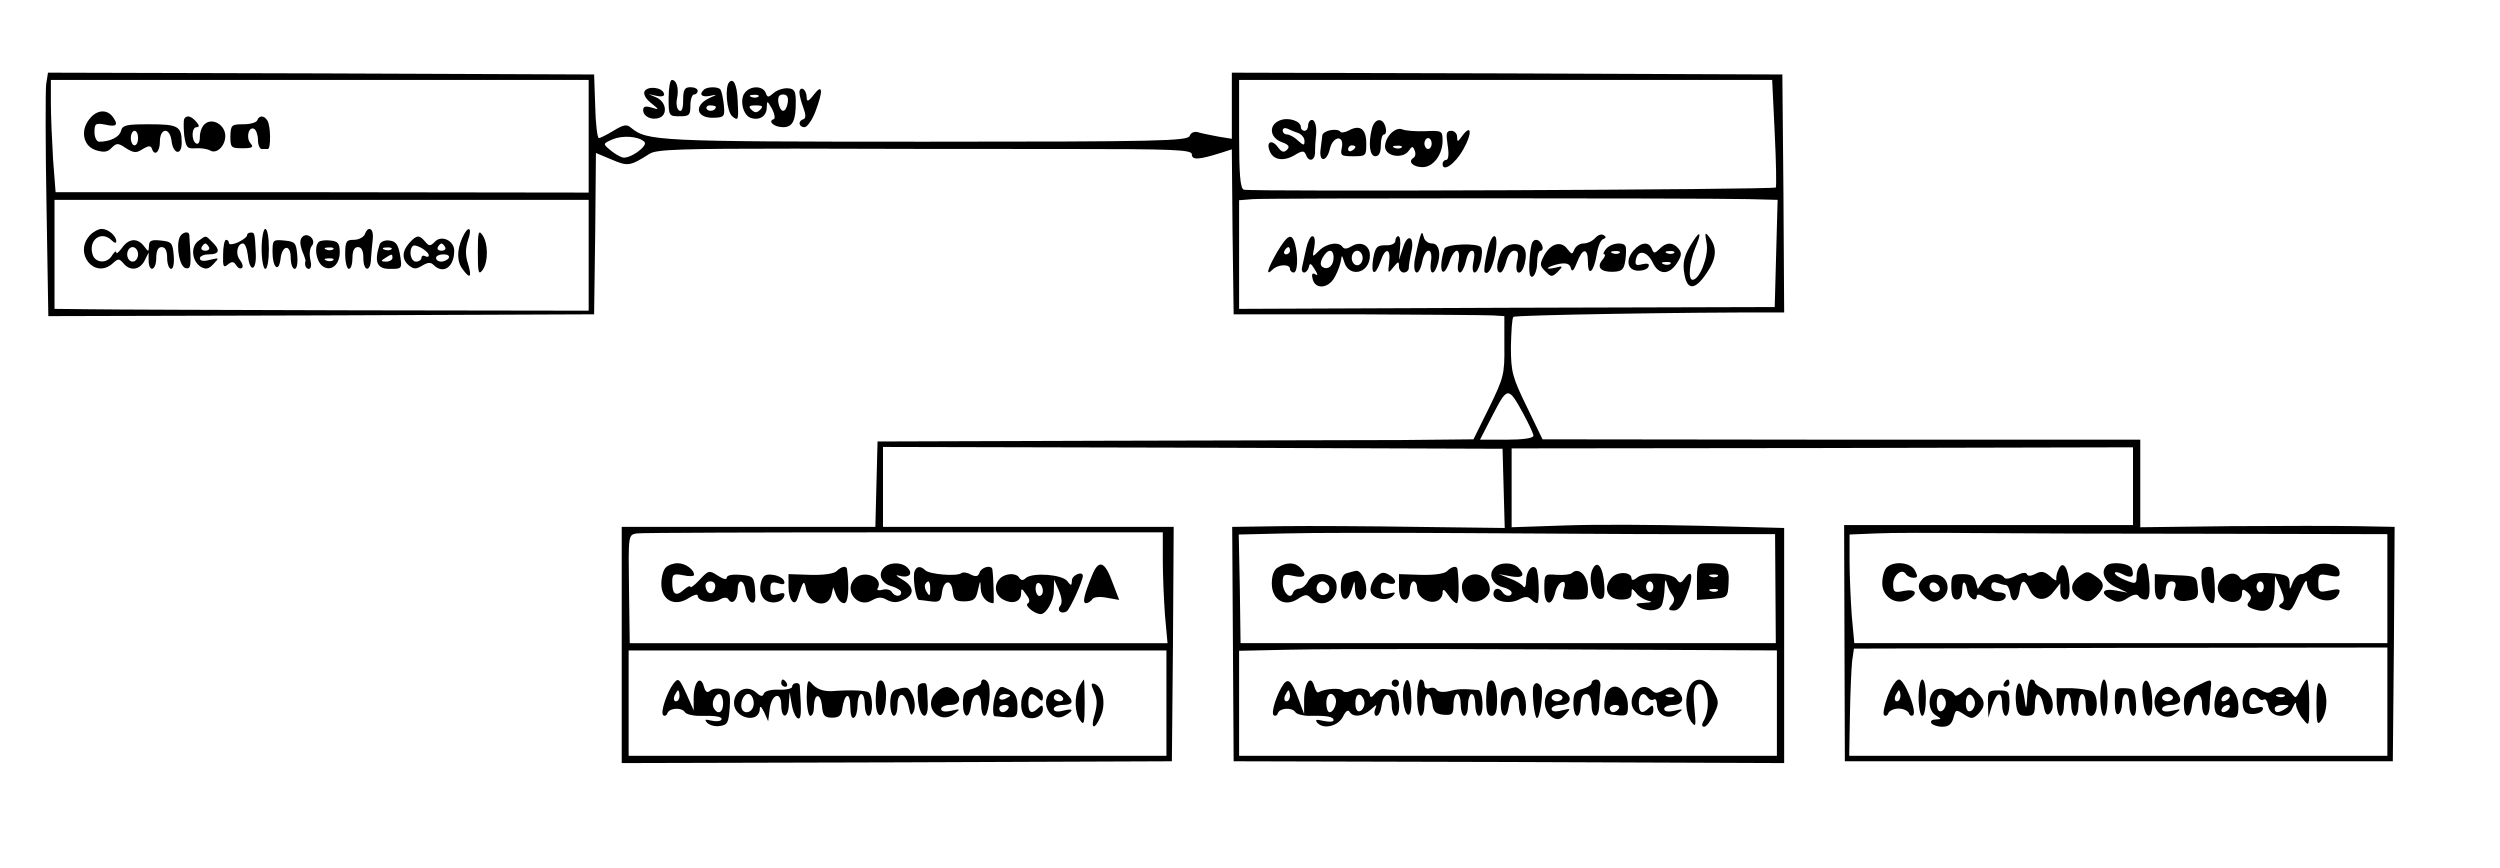 <?xml version="1.0" standalone="no"?>
<!DOCTYPE svg PUBLIC "-//W3C//DTD SVG 20010904//EN"
 "http://www.w3.org/TR/2001/REC-SVG-20010904/DTD/svg10.dtd">
<svg version="1.0" xmlns="http://www.w3.org/2000/svg"
 width="688pt" height="239pt" viewBox="0 0 688 239"
 preserveAspectRatio="xMidYMid meet">

<g transform="translate(0,239) scale(0.1,-0.1)"
fill="#000000" stroke="none">
<path d="M127 2158 c-2 -18 -2 -169 1 -336 l5 -302 751 2 751 3 3 222 2 222
43 -18 c45 -19 50 -19 105 16 19 12 89 14 400 14 207 -1 538 -1 735 -1 313 0
357 -2 357 -15 0 -16 19 -15 82 5 l28 9 2 -227 3 -227 340 0 c187 -1 355 -2
373 -3 l32 -2 0 -82 c1 -78 -2 -88 -42 -170 l-43 -87 -200 -2 c-110 0 -479 -1
-820 -2 l-620 -2 -3 -117 -3 -118 -349 0 -349 0 0 -325 0 -325 757 2 757 3 3
322 2 323 -400 0 -400 0 0 110 0 110 853 -2 852 -3 3 -109 3 -109 -238 3
c-131 2 -300 3 -375 2 l-137 -2 2 -323 2 -322 758 -2 757 -3 0 324 0 323 -227
6 c-126 3 -294 4 -375 1 l-148 -5 0 109 0 108 855 1 855 2 0 -107 0 -107 -398
0 -397 0 1 -325 1 -325 754 0 754 0 3 322 2 323 -102 2 c-57 1 -214 1 -350 0
l-248 -3 0 121 0 120 -822 0 -823 1 -43 89 c-40 82 -44 96 -44 166 1 42 3 79
7 82 5 5 490 13 708 12 l37 0 -2 328 -3 327 -757 3 -758 2 0 -91 0 -91 -37 6
c-21 4 -46 9 -56 12 -10 3 -20 -1 -23 -10 -6 -14 -81 -16 -728 -16 -737 0
-765 2 -809 38 -12 11 -21 9 -49 -8 -18 -11 -36 -20 -40 -20 -4 0 -9 39 -10
88 l-3 87 -751 3 -752 2 -5 -32z m1493 -143 l0 -155 -734 1 -733 0 -7 91 c-3
50 -6 120 -6 155 l0 63 740 0 740 0 0 -155z m3264 9 c4 -81 5 -148 3 -150 -6
-6 -1449 -12 -1464 -6 -10 3 -13 43 -13 153 l0 149 733 0 734 0 7 -146z
m-3111 -24 c13 -11 -42 -50 -61 -43 -9 3 -25 13 -35 22 -18 15 -18 16 10 28
27 11 70 8 86 -7z m3040 -158 l79 -2 -4 -147 -4 -148 -737 -2 -737 -3 0 150 0
149 38 3 c37 3 1217 3 1365 0z m-3193 -154 l0 -153 -643 1 c-353 1 -684 2
-734 3 l-93 1 0 150 0 150 735 0 735 0 0 -152z m2574 -440 c14 -26 26 -52 26
-57 0 -7 -29 -11 -74 -11 l-73 0 36 70 c40 77 42 77 85 -2z m-994 -399 c0 -42
3 -110 6 -152 l7 -77 -740 0 -740 0 -2 149 c-2 149 -2 149 21 153 13 2 344 3
736 3 l712 0 0 -76z m1425 71 l260 0 1 -150 1 -150 -736 0 -737 0 -2 150 -3
149 128 3 c70 2 286 2 478 1 193 -1 467 -3 610 -3z m1478 1 l467 -1 0 -150 0
-150 -734 0 -733 0 -7 76 c-3 43 -6 110 -6 150 l0 73 73 3 c39 2 162 2 272 1
110 -1 410 -2 668 -2z m-1415 -320 l202 -1 0 -145 0 -145 -740 0 -740 0 0 145
0 144 138 3 c123 3 580 2 1140 -1z m1882 -142 l0 -149 -740 0 -741 0 2 113 c1
61 4 128 6 147 l5 35 734 2 734 1 0 -149z m-3360 -4 l0 -145 -740 0 -740 0 0
145 0 145 740 0 740 0 0 -145z"/>
<path d="M250 2067 c-30 -32 -23 -78 13 -90 22 -7 33 -6 44 6 14 14 18 14 40
-1 21 -13 28 -14 46 -2 15 9 22 10 25 1 7 -22 22 -10 22 19 0 38 27 41 32 3 4
-37 28 -43 28 -6 0 46 -10 51 -89 51 -62 0 -74 -2 -78 -18 -4 -17 -30 -30 -60
-30 -7 0 -13 12 -13 26 0 24 3 26 30 21 30 -7 36 -1 22 19 -15 23 -42 23 -62
1z m130 -57 c0 -11 -4 -20 -10 -20 -5 0 -10 9 -10 20 0 11 5 20 10 20 6 0 10
-9 10 -20z"/>
<path d="M507 2063 c-2 -5 -2 -25 0 -46 5 -33 8 -37 32 -35 15 1 32 -2 39 -6
18 -11 42 12 42 40 0 30 -35 51 -56 33 -8 -6 -14 -22 -14 -36 0 -14 -4 -21
-10 -18 -14 8 -13 45 1 45 8 0 8 5 -1 15 -14 16 -26 19 -33 8z"/>
<path d="M708 2059 c-2 -6 -19 -11 -38 -11 -33 0 -35 -2 -36 -33 0 -31 2 -33
33 -33 28 0 32 3 22 14 -13 16 -4 48 11 39 5 -3 10 -17 10 -31 0 -13 5 -24 10
-24 6 0 13 0 17 0 9 0 8 64 -1 78 -9 15 -23 15 -28 1z"/>
<path d="M3523 2059 c-32 -12 -30 -47 4 -60 20 -7 23 -13 15 -21 -9 -9 -15 -7
-26 8 -16 21 -32 14 -22 -11 9 -25 37 -30 67 -13 23 14 28 14 33 2 8 -22 26
-16 25 9 0 12 1 29 2 37 4 28 -1 50 -11 50 -5 0 -10 -7 -10 -15 0 -8 -4 -15
-10 -15 -5 0 -10 4 -10 10 0 17 -34 28 -57 19z m50 -35 c9 -4 17 -13 17 -22 0
-13 -2 -13 -18 1 -10 10 -24 17 -30 17 -7 0 -12 5 -12 11 0 6 6 8 13 5 6 -3
20 -9 30 -12z"/>
<path d="M3776 2038 c-11 -42 -7 -78 9 -78 10 0 15 10 15 30 0 17 4 30 9 30 5
0 7 9 4 20 -7 27 -29 25 -37 -2z"/>
<path d="M3663 2032 c-13 -2 -24 -9 -24 -15 -1 -7 -3 -25 -5 -40 -4 -35 18
-32 26 4 8 34 39 39 33 4 -5 -23 -3 -25 31 -25 35 0 36 1 36 35 0 40 -17 53
-48 36 -11 -6 -22 -7 -24 -3 -2 4 -13 6 -25 4z m67 -46 c0 -3 -4 -8 -10 -11
-5 -3 -10 -1 -10 4 0 6 5 11 10 11 6 0 10 -2 10 -4z"/>
<path d="M3826 2021 c-10 -11 -16 -28 -14 -38 4 -24 48 -30 64 -9 10 14 12 15
17 2 4 -9 2 -18 -4 -21 -15 -10 0 -25 26 -25 29 0 55 34 55 73 0 27 -2 28 -47
26 -27 -1 -55 1 -64 5 -9 4 -22 -1 -33 -13z m114 -26 c0 -8 -4 -15 -10 -15 -5
0 -10 7 -10 15 0 8 5 15 10 15 6 0 10 -7 10 -15z m-83 -11 c-3 -3 -12 -4 -19
-1 -8 3 -5 6 6 6 11 1 17 -2 13 -5z"/>
<path d="M3984 1990 c4 -25 2 -40 -4 -40 -5 0 -10 -5 -10 -11 0 -24 34 -1 57
40 25 44 23 72 -3 37 -12 -17 -14 -18 -14 -3 0 9 -7 17 -16 17 -14 0 -15 -7
-10 -40z"/>
<path d="M3907 1735 c-3 -11 -9 -37 -13 -57 -8 -45 11 -53 20 -8 3 17 11 30
17 30 7 0 10 -12 7 -30 -5 -32 6 -41 16 -14 13 33 7 64 -13 64 -11 0 -21 8
-23 18 -4 15 -5 15 -11 -3z"/>
<path d="M4390 1735 c-7 -8 -21 -15 -32 -15 -10 0 -21 -7 -25 -16 -6 -15 -7
-15 -19 0 -17 24 -45 17 -64 -16 -13 -25 -13 -29 3 -45 16 -16 18 -16 34 -1
15 16 15 17 -8 11 -13 -3 -22 -3 -19 0 3 3 17 8 32 11 19 3 28 0 31 -12 3 -12
8 -7 17 16 15 40 30 41 30 1 0 -42 16 -28 24 20 3 22 11 41 18 43 8 3 9 6 1
11 -6 4 -16 0 -23 -8z"/>
<path d="M4660 1727 c-25 -38 -31 -59 -24 -94 8 -43 30 -41 61 6 27 39 29 69
8 97 -13 17 -14 16 -8 -18 5 -35 -20 -98 -39 -98 -13 0 -9 48 7 87 18 42 15
51 -5 20z"/>
<path d="M3515 1697 c-27 -47 -33 -69 -13 -49 15 15 48 16 48 2 0 -5 5 -10 10
-10 11 0 13 42 4 78 -9 32 -20 27 -49 -21z m35 3 c0 -5 -5 -10 -11 -10 -5 0
-7 5 -4 10 3 6 8 10 11 10 2 0 4 -4 4 -10z"/>
<path d="M3595 1708 c-4 -18 -9 -41 -11 -50 -3 -10 -1 -18 5 -18 5 0 11 7 13
15 2 12 6 11 16 -6 9 -14 9 -19 2 -14 -8 5 -11 1 -8 -11 6 -32 45 -29 62 5 9
16 16 38 17 48 1 12 3 10 8 -7 13 -46 71 -33 71 17 0 28 -25 41 -51 25 -11 -7
-20 -8 -24 -2 -10 16 -44 11 -65 -10 -19 -19 -19 -19 -13 10 3 18 1 30 -5 30
-6 0 -13 -15 -17 -32z m75 -27 c0 -22 -15 -35 -30 -26 -7 4 -7 13 0 26 14 25
30 25 30 0z m80 -1 c0 -11 -7 -20 -15 -20 -8 0 -15 9 -15 20 0 11 7 20 15 20
8 0 15 -9 15 -20z"/>
<path d="M3840 1727 c0 -7 -11 -13 -27 -12 -24 0 -28 -5 -34 -37 -7 -45 5 -50
20 -8 13 40 29 38 24 -2 -4 -31 -3 -32 11 -14 14 17 16 18 16 3 0 -9 6 -17 13
-17 8 0 14 6 14 13 0 6 3 26 7 44 10 43 -11 52 -23 11 l-11 -33 3 33 c2 17 0
32 -5 32 -4 0 -8 -6 -8 -13z"/>
<path d="M4092 1693 c-6 -26 -9 -50 -6 -52 10 -10 23 16 30 57 9 59 -12 55
-24 -5z"/>
<path d="M4217 1723 c-5 -8 -10 -58 -8 -80 2 -30 21 -10 21 22 0 19 4 35 10
35 5 0 7 7 4 15 -7 16 -20 20 -27 8z"/>
<path d="M3975 1705 c-18 -58 -5 -89 14 -35 5 17 15 30 20 30 6 0 8 -12 5 -30
-4 -17 -2 -30 4 -30 5 0 12 14 16 30 3 17 10 30 17 30 7 0 8 -11 4 -30 -4 -18
-2 -30 3 -30 12 0 26 55 18 69 -8 13 -97 10 -101 -4z"/>
<path d="M4129 1692 c-12 -30 -11 -52 0 -52 5 0 12 14 16 30 4 17 13 30 22 30
11 0 13 -7 8 -30 -8 -37 12 -42 21 -5 9 37 -2 55 -32 53 -17 -2 -29 -11 -35
-26z"/>
<path d="M4420 1705 c-7 -8 -9 -15 -5 -15 4 0 2 -7 -5 -15 -17 -20 -5 -34 29
-33 25 1 30 6 34 32 2 17 3 34 0 39 -7 12 -40 8 -53 -8z m37 -11 c-3 -3 -12
-4 -19 -1 -8 3 -5 6 6 6 11 1 17 -2 13 -5z"/>
<path d="M4496 1701 c-24 -27 -17 -56 13 -56 14 0 26 5 28 12 3 7 -3 9 -17 6
-18 -5 -21 -2 -18 13 5 28 31 23 46 -8 16 -35 45 -36 67 -2 13 20 14 28 4 40
-15 18 -34 18 -52 -1 -13 -13 -16 -13 -21 0 -8 21 -30 19 -50 -4z m111 -7 c-3
-3 -12 -4 -19 -1 -8 3 -5 6 6 6 11 1 17 -2 13 -5z m-10 -30 c-3 -3 -12 -4 -19
-1 -8 3 -5 6 6 6 11 1 17 -2 13 -5z"/>
<path d="M247 1742 c-45 -50 14 -121 63 -77 15 14 18 14 30 0 18 -22 45 -18
58 8 l11 22 0 -22 c1 -35 21 -27 21 7 0 20 5 30 15 30 10 0 15 -10 15 -30 0
-16 5 -30 11 -30 6 0 9 16 7 38 -3 34 -6 37 -35 40 -26 3 -33 0 -33 -15 -1
-17 -1 -17 -14 0 -18 23 -42 21 -60 -5 -9 -12 -16 -18 -16 -13 0 6 -5 2 -11
-7 -13 -24 -46 -23 -54 1 -13 41 24 68 53 39 7 -7 12 -8 12 -2 0 15 -22 34
-40 34 -9 0 -24 -8 -33 -18z m133 -52 c0 -11 -7 -20 -15 -20 -8 0 -15 9 -15
20 0 11 7 20 15 20 8 0 15 -9 15 -20z"/>
<path d="M720 1705 c0 -30 5 -55 10 -55 6 0 10 25 10 55 0 30 -4 55 -10 55 -5
0 -10 -25 -10 -55z"/>
<path d="M1004 1745 c-4 -8 -17 -15 -30 -15 -21 0 -24 -4 -24 -40 0 -22 5 -40
10 -40 6 0 10 14 10 30 0 20 5 30 15 30 10 0 15 -10 15 -30 0 -38 20 -40 21
-2 1 15 3 39 5 55 3 29 -13 37 -22 12z"/>
<path d="M1272 1735 c-15 -34 -15 -66 2 -87 20 -27 25 -21 14 16 -8 24 -7 43
0 65 13 37 0 42 -16 6z"/>
<path d="M1315 1695 c0 -55 2 -63 13 -48 16 22 16 74 -1 97 -10 14 -12 7 -12
-49z"/>
<path d="M494 1736 c-10 -27 1 -81 17 -84 15 -3 16 5 10 91 -1 13 -21 8 -27
-7z"/>
<path d="M680 1743 c0 -5 -11 -13 -25 -20 -14 -6 -25 -7 -25 -2 0 5 -3 9 -8 9
-4 0 -8 -18 -8 -40 -1 -34 1 -38 13 -28 11 9 16 9 23 -2 5 -8 12 -11 16 -7 4
3 1 13 -6 22 -13 16 -7 45 9 45 5 0 11 -14 13 -32 5 -49 24 -45 22 4 -3 58 -3
58 -14 58 -5 0 -10 -3 -10 -7z"/>
<path d="M832 1738 c-7 -7 -7 -19 -1 -37 6 -14 10 -27 10 -28 -4 -12 1 -23 9
-23 6 0 8 11 4 25 -3 14 -2 31 4 38 14 16 -11 40 -26 25z"/>
<path d="M546 1727 c-22 -16 -18 -55 6 -71 14 -8 22 -7 35 7 17 18 17 18 -9
12 -18 -5 -28 -3 -28 4 0 6 11 11 25 11 29 0 32 12 9 34 -19 19 -16 19 -38 3z
m29 -17 c3 -5 -1 -10 -10 -10 -9 0 -13 5 -10 10 3 6 8 10 10 10 2 0 7 -4 10
-10z"/>
<path d="M1127 1722 c-21 -23 -22 -46 -1 -63 13 -10 19 -10 36 0 15 9 23 10
31 2 27 -27 57 -6 57 39 0 28 -35 44 -53 25 -13 -13 -16 -13 -27 0 -16 19 -23
19 -43 -3z m53 -35 c0 -4 -4 -5 -10 -2 -5 3 -10 1 -10 -4 0 -6 -7 -11 -15 -11
-15 0 -21 31 -9 43 7 7 44 -14 44 -26z m45 23 c3 -5 -1 -10 -10 -10 -9 0 -13
5 -10 10 3 6 8 10 10 10 2 0 7 -4 10 -10z m10 -30 c-3 -5 -13 -10 -21 -10 -8
0 -14 5 -14 10 0 6 9 10 21 10 11 0 17 -4 14 -10z"/>
<path d="M750 1696 c0 -42 17 -58 22 -19 4 39 28 42 28 4 0 -17 5 -31 11 -31
6 0 9 16 7 38 -3 34 -6 37 -35 40 -32 3 -33 2 -33 -32z"/>
<path d="M877 1724 c-13 -13 -7 -51 9 -65 23 -19 49 1 49 37 0 24 -5 30 -25
32 -14 2 -29 0 -33 -4z m40 -20 c-3 -3 -12 -4 -19 -1 -8 3 -5 6 6 6 11 1 17
-2 13 -5z m0 -30 c-3 -3 -12 -4 -19 -1 -8 3 -5 6 6 6 11 1 17 -2 13 -5z"/>
<path d="M1045 1718 c-16 -49 -8 -68 28 -68 33 0 34 0 28 38 -5 28 -11 38 -29
40 -12 2 -24 -3 -27 -10z m32 -14 c-3 -3 -12 -4 -19 -1 -8 3 -5 6 6 6 11 1 17
-2 13 -5z m3 -24 c0 -5 -8 -10 -17 -10 -15 0 -16 2 -3 10 19 12 20 12 20 0z"/>
<path d="M1832 828 c-7 -7 -12 -27 -12 -45 0 -45 37 -64 75 -39 14 9 25 12 25
7 0 -16 38 -23 59 -12 13 8 22 8 26 1 10 -16 25 -1 25 26 0 33 18 31 22 -3 2
-14 9 -28 16 -31 10 -3 12 6 10 34 -3 37 -5 39 -40 42 -23 2 -38 -1 -38 -8 0
-6 -10 -4 -25 6 -23 15 -25 15 -50 -12 -14 -15 -25 -23 -25 -19 0 4 -8 1 -18
-8 -22 -20 -32 -13 -32 21 0 22 3 24 30 19 17 -4 30 -3 30 1 0 15 -24 32 -45
32 -12 0 -26 -5 -33 -12z m136 -55 c-4 -22 -22 -20 -26 1 -2 10 3 16 13 16 10
0 15 -7 13 -17z"/>
<path d="M2431 826 c-16 -19 -4 -43 25 -50 13 -4 24 -11 24 -16 0 -13 -17 -13
-26 1 -3 6 -15 9 -25 6 -11 -3 -17 -1 -14 3 19 31 -40 55 -65 25 -28 -33 13
-80 50 -57 16 9 26 10 41 1 16 -8 28 -8 45 0 32 14 30 37 -3 56 -16 9 -20 14
-10 11 26 -8 41 3 26 20 -15 18 -53 18 -68 0z"/>
<path d="M3006 808 c-23 -56 -28 -78 -17 -78 5 0 13 5 17 11 4 6 20 8 40 4
l34 -6 -18 47 c-21 59 -38 66 -56 22z"/>
<path d="M2302 818 c-7 -7 -36 -11 -72 -10 l-60 2 0 -35 c0 -36 17 -57 25 -31
15 48 18 52 23 26 7 -43 59 -57 70 -18 l5 22 8 -22 c5 -12 14 -22 22 -22 11 0
15 40 8 93 -1 11 -15 9 -29 -5z"/>
<path d="M2517 818 c-6 -16 3 -78 12 -79 3 0 18 -2 33 -4 23 -3 27 1 30 22 4
37 26 41 30 6 3 -24 7 -28 33 -28 25 1 31 6 36 30 7 30 7 30 8 4 1 -21 17 -39
35 -39 2 0 0 73 -3 93 -2 13 -29 7 -35 -8 -4 -12 -10 -13 -25 -6 -10 6 -21 7
-25 4 -10 -10 -89 -4 -100 8 -13 12 -23 11 -29 -3z m43 -50 c0 -18 -2 -20 -9
-8 -6 8 -7 18 -5 22 9 14 14 9 14 -14z"/>
<path d="M2094 786 c-4 -16 -1 -32 7 -42 14 -18 50 -15 57 5 3 9 -2 11 -17 6
-17 -5 -21 -2 -21 15 0 17 4 20 21 15 15 -5 20 -3 17 6 -3 8 -16 15 -31 17
-21 3 -28 -2 -33 -22z"/>
<path d="M2752 798 c-18 -18 -14 -46 9 -58 26 -14 49 -6 49 17 0 15 2 15 14
-3 10 -12 11 -21 4 -25 -9 -6 20 -29 36 -29 15 0 36 36 36 63 l1 32 13 -30 c8
-19 10 -34 4 -42 -11 -13 3 -25 18 -15 9 6 44 84 44 97 0 15 -30 2 -30 -12 -1
-16 -2 -16 -13 -2 -14 18 -93 24 -113 9 -8 -8 -14 -8 -19 0 -8 14 -38 13 -53
-2z m118 -34 c0 -8 -4 -14 -10 -14 -5 0 -10 9 -10 21 0 11 5 17 10 14 6 -3 10
-13 10 -21z"/>
<path d="M3518 829 c-12 -6 -18 -22 -18 -45 0 -45 36 -66 72 -42 20 13 25 13
36 2 29 -32 76 -6 70 38 -4 32 -62 39 -78 9 -6 -12 -17 -21 -25 -21 -7 0 -15
-5 -17 -12 -7 -20 -28 2 -28 28 0 23 3 25 30 19 31 -7 39 2 18 23 -15 15 -37
15 -60 1z m138 -50 c10 -17 -13 -36 -27 -22 -12 12 -4 33 11 33 5 0 12 -5 16
-11z"/>
<path d="M4111 826 c-16 -19 -3 -45 25 -52 13 -3 24 -10 24 -15 0 -12 -17 -11
-25 1 -9 15 -25 12 -25 -5 0 -20 43 -29 70 -15 16 9 25 9 33 1 6 -6 14 -11 17
-11 8 0 5 88 -3 96 -11 12 -27 -8 -27 -34 0 -15 -4 -22 -8 -16 -4 6 -20 16
-37 22 l-30 12 33 -6 c33 -6 41 3 20 24 -16 16 -53 15 -67 -2z"/>
<path d="M4383 824 c-13 -26 -1 -78 18 -82 13 -2 16 5 14 38 -3 49 -19 71 -32
44z"/>
<path d="M4670 789 l0 -50 43 3 c41 3 42 4 44 43 3 44 -7 55 -54 55 -33 0 -33
0 -33 -51z m57 15 c-3 -3 -12 -4 -19 -1 -8 3 -5 6 6 6 11 1 17 -2 13 -5z m0
-40 c-3 -3 -12 -4 -19 -1 -8 3 -5 6 6 6 11 1 17 -2 13 -5z"/>
<path d="M3982 818 c-7 -7 -36 -11 -72 -10 l-60 2 0 -35 c0 -24 5 -35 15 -35
9 0 15 9 15 25 0 14 5 25 10 25 6 0 10 -9 10 -20 0 -23 32 -43 54 -34 9 3 16
13 16 22 0 13 4 11 16 -6 8 -12 18 -22 23 -22 6 0 7 54 2 93 -1 11 -15 9 -29
-5z"/>
<path d="M3708 813 c-13 -3 -18 -15 -18 -40 0 -40 20 -41 31 -2 7 24 7 24 8
-3 1 -38 31 -38 31 0 0 26 -16 54 -29 51 -4 -1 -14 -3 -23 -6z"/>
<path d="M3785 800 c-9 -10 -15 -27 -13 -37 4 -21 45 -30 62 -12 8 9 6 10 -11
6 -18 -4 -23 -1 -23 15 0 15 5 18 20 13 25 -8 26 11 1 24 -14 8 -22 6 -36 -9z"/>
<path d="M4326 813 c-4 -4 -22 -6 -41 -5 -35 3 -35 2 -35 -39 0 -45 20 -51 30
-9 3 13 11 25 18 28 9 3 11 -3 6 -22 -6 -24 -4 -26 30 -26 33 0 36 3 36 28 0
37 -25 63 -44 45z"/>
<path d="M4435 800 c-25 -28 -11 -60 26 -60 21 0 29 5 29 17 0 15 1 15 13 1 6
-9 21 -18 32 -21 14 -3 11 -5 -10 -6 -23 -1 -27 -3 -15 -11 23 -15 57 -12 64
6 3 9 7 30 7 47 1 22 3 25 6 12 3 -11 10 -26 15 -32 7 -9 7 -18 -2 -28 -10
-12 -9 -15 7 -15 13 0 24 13 36 47 18 48 14 70 -7 41 -10 -14 -14 -14 -22 -2
-12 18 -88 21 -108 5 -9 -8 -16 -9 -16 -3 0 19 -39 20 -55 2z m115 -25 c0 -8
-4 -15 -10 -15 -5 0 -10 7 -10 15 0 8 5 15 10 15 6 0 10 -7 10 -15z"/>
<path d="M4030 795 c-14 -17 -5 -51 16 -59 22 -8 54 11 54 32 0 38 -46 56 -70
27z"/>
<path d="M5192 828 c-7 -7 -12 -26 -12 -43 0 -38 38 -62 71 -45 29 16 23 30
-11 24 -27 -6 -30 -4 -30 19 0 25 25 44 35 27 4 -6 13 -10 21 -10 12 0 12 4 4
20 -12 23 -59 27 -78 8z"/>
<path d="M5665 823 c-5 -10 -7 -22 -6 -28 1 -5 -6 -1 -17 9 -16 14 -25 15 -40
7 -13 -7 -22 -7 -24 -1 -2 6 -14 4 -30 -4 -16 -9 -30 -11 -33 -5 -11 16 -43
10 -58 -11 l-14 -21 -6 21 c-4 15 -13 20 -36 20 -29 0 -31 -3 -31 -35 0 -24 5
-35 15 -35 10 0 15 10 15 27 0 28 10 26 14 -3 3 -20 26 -33 26 -15 0 7 9 6 24
-4 23 -15 56 -12 56 6 0 5 -9 9 -20 9 -12 0 -20 7 -20 16 0 11 5 14 16 10 9
-3 19 -6 24 -6 5 0 10 -10 12 -22 4 -30 22 -25 26 7 4 31 14 32 27 3 14 -32
45 -35 66 -7 l19 24 0 -22 c0 -13 6 -23 14 -23 9 0 13 12 11 41 -3 47 -18 69
-30 42z"/>
<path d="M5797 833 c-17 -17 -5 -45 26 -59 l32 -15 -32 6 c-38 7 -45 -8 -12
-25 16 -9 26 -8 44 4 15 10 26 12 30 6 3 -6 12 -10 19 -10 10 0 13 13 11 46
-2 25 -6 48 -9 51 -10 10 -26 -9 -26 -32 0 -22 -2 -23 -30 -12 -16 6 -30 15
-30 20 0 4 9 3 21 -3 24 -13 34 -8 26 15 -6 15 -57 21 -70 8z"/>
<path d="M6360 826 c-7 -9 -19 -16 -27 -16 -7 0 -18 -10 -23 -22 -9 -23 -9
-23 -9 -2 -1 19 -8 23 -48 26 -32 3 -54 0 -65 -9 -11 -10 -18 -11 -23 -4 -18
31 -72 -2 -60 -38 11 -34 65 -38 65 -4 0 13 3 13 15 3 11 -9 12 -16 5 -25 -8
-9 -6 -14 6 -19 46 -18 64 -2 64 57 l1 32 15 -34 c11 -27 12 -36 2 -42 -9 -6
-8 -10 5 -15 22 -8 22 -8 46 46 14 32 20 39 20 23 2 -44 76 -64 89 -23 3 9 -4
10 -27 5 -29 -6 -31 -5 -31 20 0 25 2 27 31 21 25 -5 30 -3 27 12 -4 23 -60
29 -78 8z m-130 -51 c0 -8 -4 -15 -10 -15 -5 0 -10 7 -10 15 0 8 5 15 10 15 6
0 10 -7 10 -15z"/>
<path d="M6059 818 c-4 -45 11 -88 31 -88 7 0 7 45 1 93 -2 12 -31 8 -32 -5z"/>
<path d="M5720 802 c-26 -21 -23 -45 9 -62 17 -8 25 -6 41 10 24 24 23 38 -7
57 -17 12 -23 11 -43 -5z"/>
<path d="M5292 798 c-17 -17 -15 -32 7 -52 16 -14 23 -15 41 -6 31 17 24 64
-10 68 -14 2 -31 -3 -38 -10z m46 -26 c2 -7 -3 -12 -12 -12 -9 0 -16 7 -16 16
0 17 22 14 28 -4z"/>
<path d="M5930 775 c0 -24 5 -35 15 -35 9 0 15 9 15 25 0 16 6 25 16 25 11 0
14 -6 9 -21 -9 -26 7 -38 41 -31 21 4 25 9 22 36 -3 30 -4 31 -60 33 l-58 3 0
-35z"/>
<path d="M3533 508 c-18 -24 -36 -79 -28 -86 4 -4 10 -1 12 6 6 14 39 16 48 2
3 -5 20 -10 38 -10 48 1 67 -2 67 -12 0 -5 -12 -5 -27 -2 -22 5 -25 4 -17 -6
18 -18 57 -8 70 18 7 15 14 20 18 13 10 -16 37 -13 58 6 18 16 18 16 12 0 -3
-9 -1 -17 4 -17 6 0 12 12 14 27 4 39 28 42 28 4 0 -17 5 -31 10 -31 17 0 12
70 -5 71 -8 1 -21 2 -27 3 -7 1 -18 -5 -25 -14 -7 -9 -12 -10 -13 -4 0 18 -29
25 -50 14 -12 -6 -21 -6 -25 -1 -5 9 -49 6 -66 -4 -4 -3 -9 5 -12 16 -9 34
-27 11 -28 -34 l0 -42 -15 40 c-18 49 -28 60 -41 43z m17 -33 c0 -8 -4 -15
-10 -15 -5 0 -7 7 -4 15 4 8 8 15 10 15 2 0 4 -7 4 -15z m124 -4 c8 -12 -3
-41 -15 -41 -5 0 -9 11 -9 25 0 25 14 34 24 16z m81 -16 c0 -10 -6 -20 -12
-22 -8 -3 -13 5 -13 22 0 17 5 25 13 23 6 -3 12 -13 12 -23z"/>
<path d="M3830 510 c0 -5 5 -10 10 -10 6 0 10 5 10 10 0 6 -4 10 -10 10 -5 0
-10 -4 -10 -10z"/>
<path d="M3865 507 c-9 -22 -2 -80 10 -84 6 -2 10 16 9 42 -1 48 -10 68 -19
42z"/>
<path d="M3900 470 c0 -27 5 -50 10 -50 6 0 10 14 10 30 0 38 18 40 22 3 2
-22 9 -28 31 -30 24 -2 27 2 27 28 0 16 5 29 10 29 6 0 10 -13 10 -30 0 -16 5
-30 10 -30 6 0 10 14 10 30 0 17 5 30 10 30 6 0 10 -13 10 -30 0 -16 5 -30 10
-30 15 0 12 70 -2 71 -44 4 -56 3 -80 -3 -16 -4 -30 -2 -34 3 -3 6 -12 8 -20
5 -8 -3 -14 1 -14 9 0 8 -4 15 -10 15 -5 0 -10 -22 -10 -50z"/>
<path d="M4096 513 c-3 -3 -6 -26 -6 -50 0 -32 4 -43 15 -43 11 0 15 12 15 44
0 43 -10 63 -24 49z"/>
<path d="M4380 510 c0 -5 -11 -12 -25 -16 -21 -5 -25 -12 -25 -40 0 -19 5 -34
10 -34 6 0 10 14 10 30 0 20 5 30 15 30 10 0 15 -10 15 -30 0 -38 20 -40 21
-2 0 15 2 37 3 50 2 13 -3 22 -11 22 -7 0 -13 -4 -13 -10z"/>
<path d="M4650 501 c-14 -28 -12 -74 4 -97 13 -17 14 -13 9 37 -4 39 -2 59 7
64 26 16 41 -56 20 -96 -8 -13 -7 -19 0 -19 6 0 17 15 26 33 15 31 15 36 0 65
-19 36 -50 42 -66 13z"/>
<path d="M4219 498 c-2 -26 3 -73 9 -83 8 -11 20 63 14 83 -2 6 -8 12 -13 12
-5 0 -9 -6 -10 -12z"/>
<path d="M4148 493 c-13 -3 -18 -15 -18 -39 0 -40 17 -46 22 -7 4 39 28 42 28
4 0 -17 5 -31 10 -31 14 0 12 54 -2 68 -7 7 -14 11 -17 11 -4 -1 -14 -3 -23
-6z"/>
<path d="M4265 487 c-21 -16 -17 -56 7 -71 14 -8 22 -7 35 7 17 18 17 18 -9
12 -18 -5 -28 -3 -28 4 0 6 11 11 25 11 30 0 34 25 6 39 -13 7 -23 6 -36 -2z
m35 -17 c0 -5 -7 -10 -15 -10 -8 0 -15 5 -15 10 0 6 7 10 15 10 8 0 15 -4 15
-10z"/>
<path d="M4424 488 c-5 -7 -9 -24 -9 -38 0 -21 5 -26 33 -28 29 -3 32 -1 32
25 0 45 -36 70 -56 41z m31 -48 c-3 -5 -10 -10 -16 -10 -5 0 -9 5 -9 10 0 6 7
10 16 10 8 0 12 -4 9 -10z"/>
<path d="M4500 486 c-20 -26 -8 -61 23 -64 20 -3 27 1 27 14 0 14 -3 15 -12 6
-19 -19 -28 -14 -28 13 0 25 14 33 25 15 4 -6 11 -8 16 -5 5 4 9 -3 9 -14 0
-29 32 -44 56 -25 18 13 17 14 -8 8 -18 -4 -28 -2 -28 5 0 6 11 11 25 11 28 0
33 21 9 41 -13 10 -19 10 -36 0 -15 -9 -23 -10 -31 -2 -15 15 -32 14 -47 -3z
m107 -12 c-3 -3 -12 -4 -19 -1 -8 3 -5 6 6 6 11 1 17 -2 13 -5z"/>
<path d="M5195 474 c-9 -25 -14 -48 -10 -52 4 -4 10 -1 12 6 3 6 15 12 28 12
13 0 25 -6 28 -12 2 -7 8 -10 12 -6 11 11 -24 98 -39 98 -8 0 -21 -21 -31 -46z
m35 1 c0 -8 -4 -15 -10 -15 -5 0 -7 7 -4 15 4 8 8 15 10 15 2 0 4 -7 4 -15z"/>
<path d="M5280 470 c0 -27 5 -50 10 -50 6 0 10 23 10 50 0 28 -4 50 -10 50 -5
0 -10 -22 -10 -50z"/>
<path d="M5515 510 c-3 -5 -1 -10 4 -10 6 0 11 5 11 10 0 6 -2 10 -4 10 -3 0
-8 -4 -11 -10z"/>
<path d="M5579 473 c-2 -32 -3 -38 -6 -18 -2 17 -6 37 -9 45 -9 26 -20 -7 -16
-45 3 -29 8 -35 28 -35 20 0 24 5 24 30 0 40 16 38 24 -2 4 -23 9 -29 17 -21
17 17 6 57 -18 68 -13 5 -23 13 -23 17 0 5 -4 8 -10 8 -5 0 -11 -21 -11 -47z"/>
<path d="M5780 470 c0 -27 5 -50 10 -50 6 0 10 23 10 50 0 28 -4 50 -10 50 -5
0 -10 -22 -10 -50z"/>
<path d="M5898 508 c-3 -7 -3 -30 0 -50 6 -52 27 -49 25 3 -1 43 -16 71 -25
47z"/>
<path d="M6043 501 c-27 -13 -33 -22 -33 -48 0 -40 17 -44 22 -6 4 39 28 42
28 4 0 -38 20 -41 21 -3 0 15 2 37 3 50 3 25 3 25 -41 3z"/>
<path d="M6331 493 c-12 -26 -14 -26 -25 -10 -15 19 -37 22 -53 6 -8 -8 -16
-7 -31 2 -28 17 -54 -4 -50 -40 2 -20 9 -26 27 -26 13 0 26 5 28 12 3 7 -3 9
-16 6 -16 -4 -21 -1 -21 16 0 22 14 28 25 11 4 -6 10 -8 15 -5 5 3 10 -5 12
-17 5 -34 55 -38 67 -6 7 15 10 18 10 7 1 -9 9 -27 19 -38 17 -22 17 -20 17
43 0 36 -3 66 -6 66 -3 0 -11 -12 -18 -27z m-44 -19 c-3 -3 -12 -4 -19 -1 -8
3 -5 6 6 6 11 1 17 -2 13 -5z m3 -34 c-19 -13 -30 -13 -30 0 0 6 10 10 23 10
18 0 19 -2 7 -10z"/>
<path d="M6375 454 c0 -54 2 -62 13 -47 19 27 19 79 -1 100 -9 9 -12 -3 -12
-53z"/>
<path d="M5322 488 c-18 -18 -15 -55 6 -67 16 -10 16 -10 -1 -11 -10 0 -15 -4
-12 -10 3 -5 17 -10 30 -10 18 0 26 7 31 25 6 23 7 23 29 9 20 -13 24 -13 39
1 21 22 20 38 -4 60 -19 17 -21 17 -39 1 -10 -10 -21 -13 -22 -8 -7 16 -44 23
-57 10z m33 -33 c0 -10 -6 -20 -12 -22 -8 -3 -13 5 -13 22 0 17 5 25 13 23 6
-3 12 -13 12 -23z m80 0 c0 -10 -6 -20 -12 -22 -8 -3 -13 5 -13 22 0 17 5 25
13 23 6 -3 12 -13 12 -23z"/>
<path d="M5660 458 c0 -21 5 -38 10 -38 6 0 10 14 10 30 0 17 5 30 10 30 6 0
10 -13 10 -30 0 -16 5 -30 10 -30 6 0 10 14 10 30 0 17 5 30 10 30 6 0 10 -13
10 -30 0 -20 5 -30 15 -30 19 0 21 55 3 67 -7 4 -32 8 -55 9 l-43 0 0 -38z"/>
<path d="M5820 458 c0 -24 4 -37 10 -33 6 3 10 17 10 31 0 13 5 24 10 24 6 0
10 -13 10 -30 0 -16 5 -30 11 -30 6 0 9 16 7 38 -3 33 -6 37 -30 38 -26 1 -28
-2 -28 -38z"/>
<path d="M5942 488 c-34 -34 6 -92 44 -62 18 13 17 14 -8 8 -18 -4 -28 -2 -28
5 0 6 11 11 25 11 14 0 25 6 25 13 0 16 -20 37 -35 37 -6 0 -16 -5 -23 -12z
m38 -18 c0 -5 -7 -10 -15 -10 -8 0 -15 5 -15 10 0 6 7 10 15 10 8 0 15 -4 15
-10z"/>
<path d="M6104 488 c-13 -21 -13 -57 -1 -65 7 -4 22 -8 35 -8 18 -1 22 4 22
30 0 46 -37 74 -56 43z m31 -18 c-3 -5 -11 -10 -16 -10 -6 0 -7 5 -4 10 3 6
11 10 16 10 6 0 7 -4 4 -10z m0 -30 c-3 -5 -11 -10 -16 -10 -6 0 -7 5 -4 10 3
6 11 10 16 10 6 0 7 -4 4 -10z"/>
<path d="M5471 453 l1 -38 10 33 c14 40 28 42 28 2 0 -16 5 -30 10 -30 6 0 10
16 10 35 0 32 -2 35 -30 35 -28 0 -30 -2 -29 -37z"/>
<path d="M1853 508 c-18 -24 -36 -79 -28 -86 4 -4 10 -1 12 6 6 14 39 16 48 2
3 -5 20 -10 38 -10 47 1 67 -2 62 -11 -3 -4 -15 -5 -28 -2 -17 4 -19 3 -11 -6
7 -7 22 -11 35 -9 21 3 24 9 27 49 3 41 0 47 -19 52 -13 4 -28 2 -35 -4 -8 -7
-13 -3 -17 12 -9 32 -27 13 -28 -29 l0 -37 -19 43 c-21 46 -23 48 -37 30z m17
-33 c0 -8 -4 -15 -10 -15 -5 0 -7 7 -4 15 4 8 8 15 10 15 2 0 4 -7 4 -15z
m120 -20 c0 -26 -14 -33 -25 -15 -9 14 1 40 15 40 5 0 10 -11 10 -25z"/>
<path d="M2150 510 c0 -5 5 -10 11 -10 5 0 7 5 4 10 -3 6 -8 10 -11 10 -2 0
-4 -4 -4 -10z"/>
<path d="M2220 473 c0 -29 5 -53 10 -53 6 0 10 11 10 24 0 38 18 41 22 4 2
-27 7 -33 28 -33 19 0 26 6 28 25 6 43 22 47 22 6 0 -22 4 -35 10 -31 6 3 10
19 10 36 0 16 5 29 10 29 6 0 10 -13 10 -30 0 -16 5 -30 10 -30 13 0 13 57 0
65 -9 5 -50 7 -100 3 -25 -1 -44 6 -57 22 -10 12 -12 5 -13 -37z"/>
<path d="M2417 514 c-4 -4 -7 -27 -7 -51 0 -56 24 -54 28 2 3 37 -8 62 -21 49z"/>
<path d="M2700 510 c0 -5 -11 -12 -25 -16 -21 -5 -25 -12 -25 -40 0 -40 17
-46 22 -7 4 39 28 42 28 4 0 -17 4 -31 9 -31 10 0 18 55 13 83 -4 18 -22 24
-22 7z"/>
<path d="M2970 501 c-14 -27 -13 -74 3 -94 10 -15 12 -7 12 48 0 36 -1 65 -2
65 -1 0 -7 -9 -13 -19z"/>
<path d="M2180 500 c0 -5 -17 -9 -37 -8 -21 1 -39 -4 -41 -11 -3 -9 -9 -8 -22
4 -25 22 -60 4 -60 -30 0 -42 69 -58 71 -16 0 10 4 7 12 -9 l11 -25 4 32 c4
42 32 53 32 13 0 -41 20 -38 21 3 l2 32 6 -34 c3 -19 11 -36 17 -38 9 -3 10
15 5 90 -1 11 -21 9 -21 -3z m-108 -32 c7 -19 -2 -38 -18 -38 -8 0 -14 8 -14
18 0 30 23 44 32 20z"/>
<path d="M2527 503 c-2 -5 -2 -25 0 -45 7 -50 29 -50 26 -1 -2 54 -2 53 -12
53 -6 0 -12 -3 -14 -7z"/>
<path d="M3011 486 c9 -19 9 -35 2 -61 -14 -43 0 -46 17 -4 14 34 5 79 -18 87
-10 3 -10 -2 -1 -22z"/>
<path d="M2468 493 c-13 -3 -18 -15 -18 -39 0 -19 5 -34 10 -34 6 0 10 14 10
31 0 39 23 34 31 -7 5 -24 7 -26 14 -11 4 10 3 29 -3 43 -12 24 -14 25 -44 17z"/>
<path d="M2576 484 c-38 -37 9 -91 51 -58 17 13 16 14 -9 8 -18 -4 -28 -2 -28
5 0 6 11 11 25 11 27 0 33 18 13 38 -16 16 -33 15 -52 -4z"/>
<path d="M2744 488 c-11 -17 -15 -68 -6 -69 60 -6 62 -6 62 28 0 22 -6 36 -19
43 -25 13 -28 13 -37 -2z m36 -12 c0 -2 -7 -6 -15 -10 -8 -3 -15 -1 -15 4 0 6
7 10 15 10 8 0 15 -2 15 -4z m-5 -36 c-3 -5 -10 -10 -16 -10 -5 0 -9 5 -9 10
0 6 7 10 16 10 8 0 12 -4 9 -10z"/>
<path d="M2822 488 c-17 -17 -15 -65 3 -72 21 -8 45 3 45 22 0 12 -3 13 -12 4
-19 -19 -28 -14 -28 13 0 27 9 32 28 13 9 -9 12 -8 12 4 0 9 -7 19 -16 22 -20
8 -18 8 -32 -6z"/>
<path d="M2897 489 c-40 -23 -8 -91 32 -69 28 15 26 22 -4 14 -15 -4 -25 -2
-25 5 0 6 11 11 25 11 29 0 32 11 7 33 -12 11 -22 13 -35 6z m28 -19 c3 -5 -1
-10 -9 -10 -9 0 -16 5 -16 10 0 6 4 10 9 10 6 0 13 -4 16 -10z"/>
<path d="M1840 2120 c0 -49 1 -50 30 -50 27 0 30 3 30 30 0 17 5 30 10 30 6 0
10 5 10 10 0 6 -9 10 -20 10 -16 0 -20 -7 -20 -36 0 -23 -4 -33 -11 -28 -6 3
-9 18 -6 32 6 29 -1 52 -14 52 -5 0 -9 -22 -9 -50z"/>
<path d="M2007 2164 c-13 -13 -7 -81 8 -94 17 -14 18 -11 15 45 -2 41 -11 61
-23 49z"/>
<path d="M1774 2139 c-4 -7 2 -20 17 -32 24 -19 24 -20 2 -13 -17 5 -23 3 -23
-7 0 -18 24 -29 45 -21 23 9 18 43 -7 55 l-23 10 23 -5 c15 -3 22 0 19 7 -5
17 -44 21 -53 6z"/>
<path d="M1937 2143 c-14 -13 -6 -21 16 -17 22 5 22 4 1 -5 -47 -21 -38 -58
13 -55 26 1 28 4 25 35 -2 19 -6 37 -9 42 -5 9 -37 9 -46 0z m33 -47 c0 -11
-19 -15 -25 -6 -3 5 1 10 9 10 9 0 16 -2 16 -4z"/>
<path d="M2050 2135 c-15 -18 -6 -61 15 -69 24 -9 45 4 45 28 1 20 1 20 15 -4
7 -14 9 -27 4 -28 -17 -6 2 -22 26 -22 26 0 35 17 35 69 0 31 -4 37 -22 38
-12 1 -30 -5 -39 -13 -15 -13 -17 -13 -22 1 -8 19 -41 20 -57 0z m37 -11 c-3
-3 -12 -4 -19 -1 -8 3 -5 6 6 6 11 1 17 -2 13 -5z m81 -16 c-2 -13 -7 -23 -13
-23 -5 0 -11 10 -13 23 -2 15 2 22 13 22 11 0 15 -7 13 -22z m-76 -20 c-9 -9
-15 -9 -24 0 -9 9 -7 12 12 12 19 0 21 -3 12 -12z"/>
<path d="M2200 2136 c0 -8 5 -27 11 -43 7 -19 7 -29 0 -31 -16 -5 -13 -22 3
-22 7 0 21 19 30 43 22 58 20 78 -4 47 -15 -20 -20 -21 -20 -8 0 9 -4 20 -10
23 -5 3 -10 -1 -10 -9z"/>
</g>
</svg>
